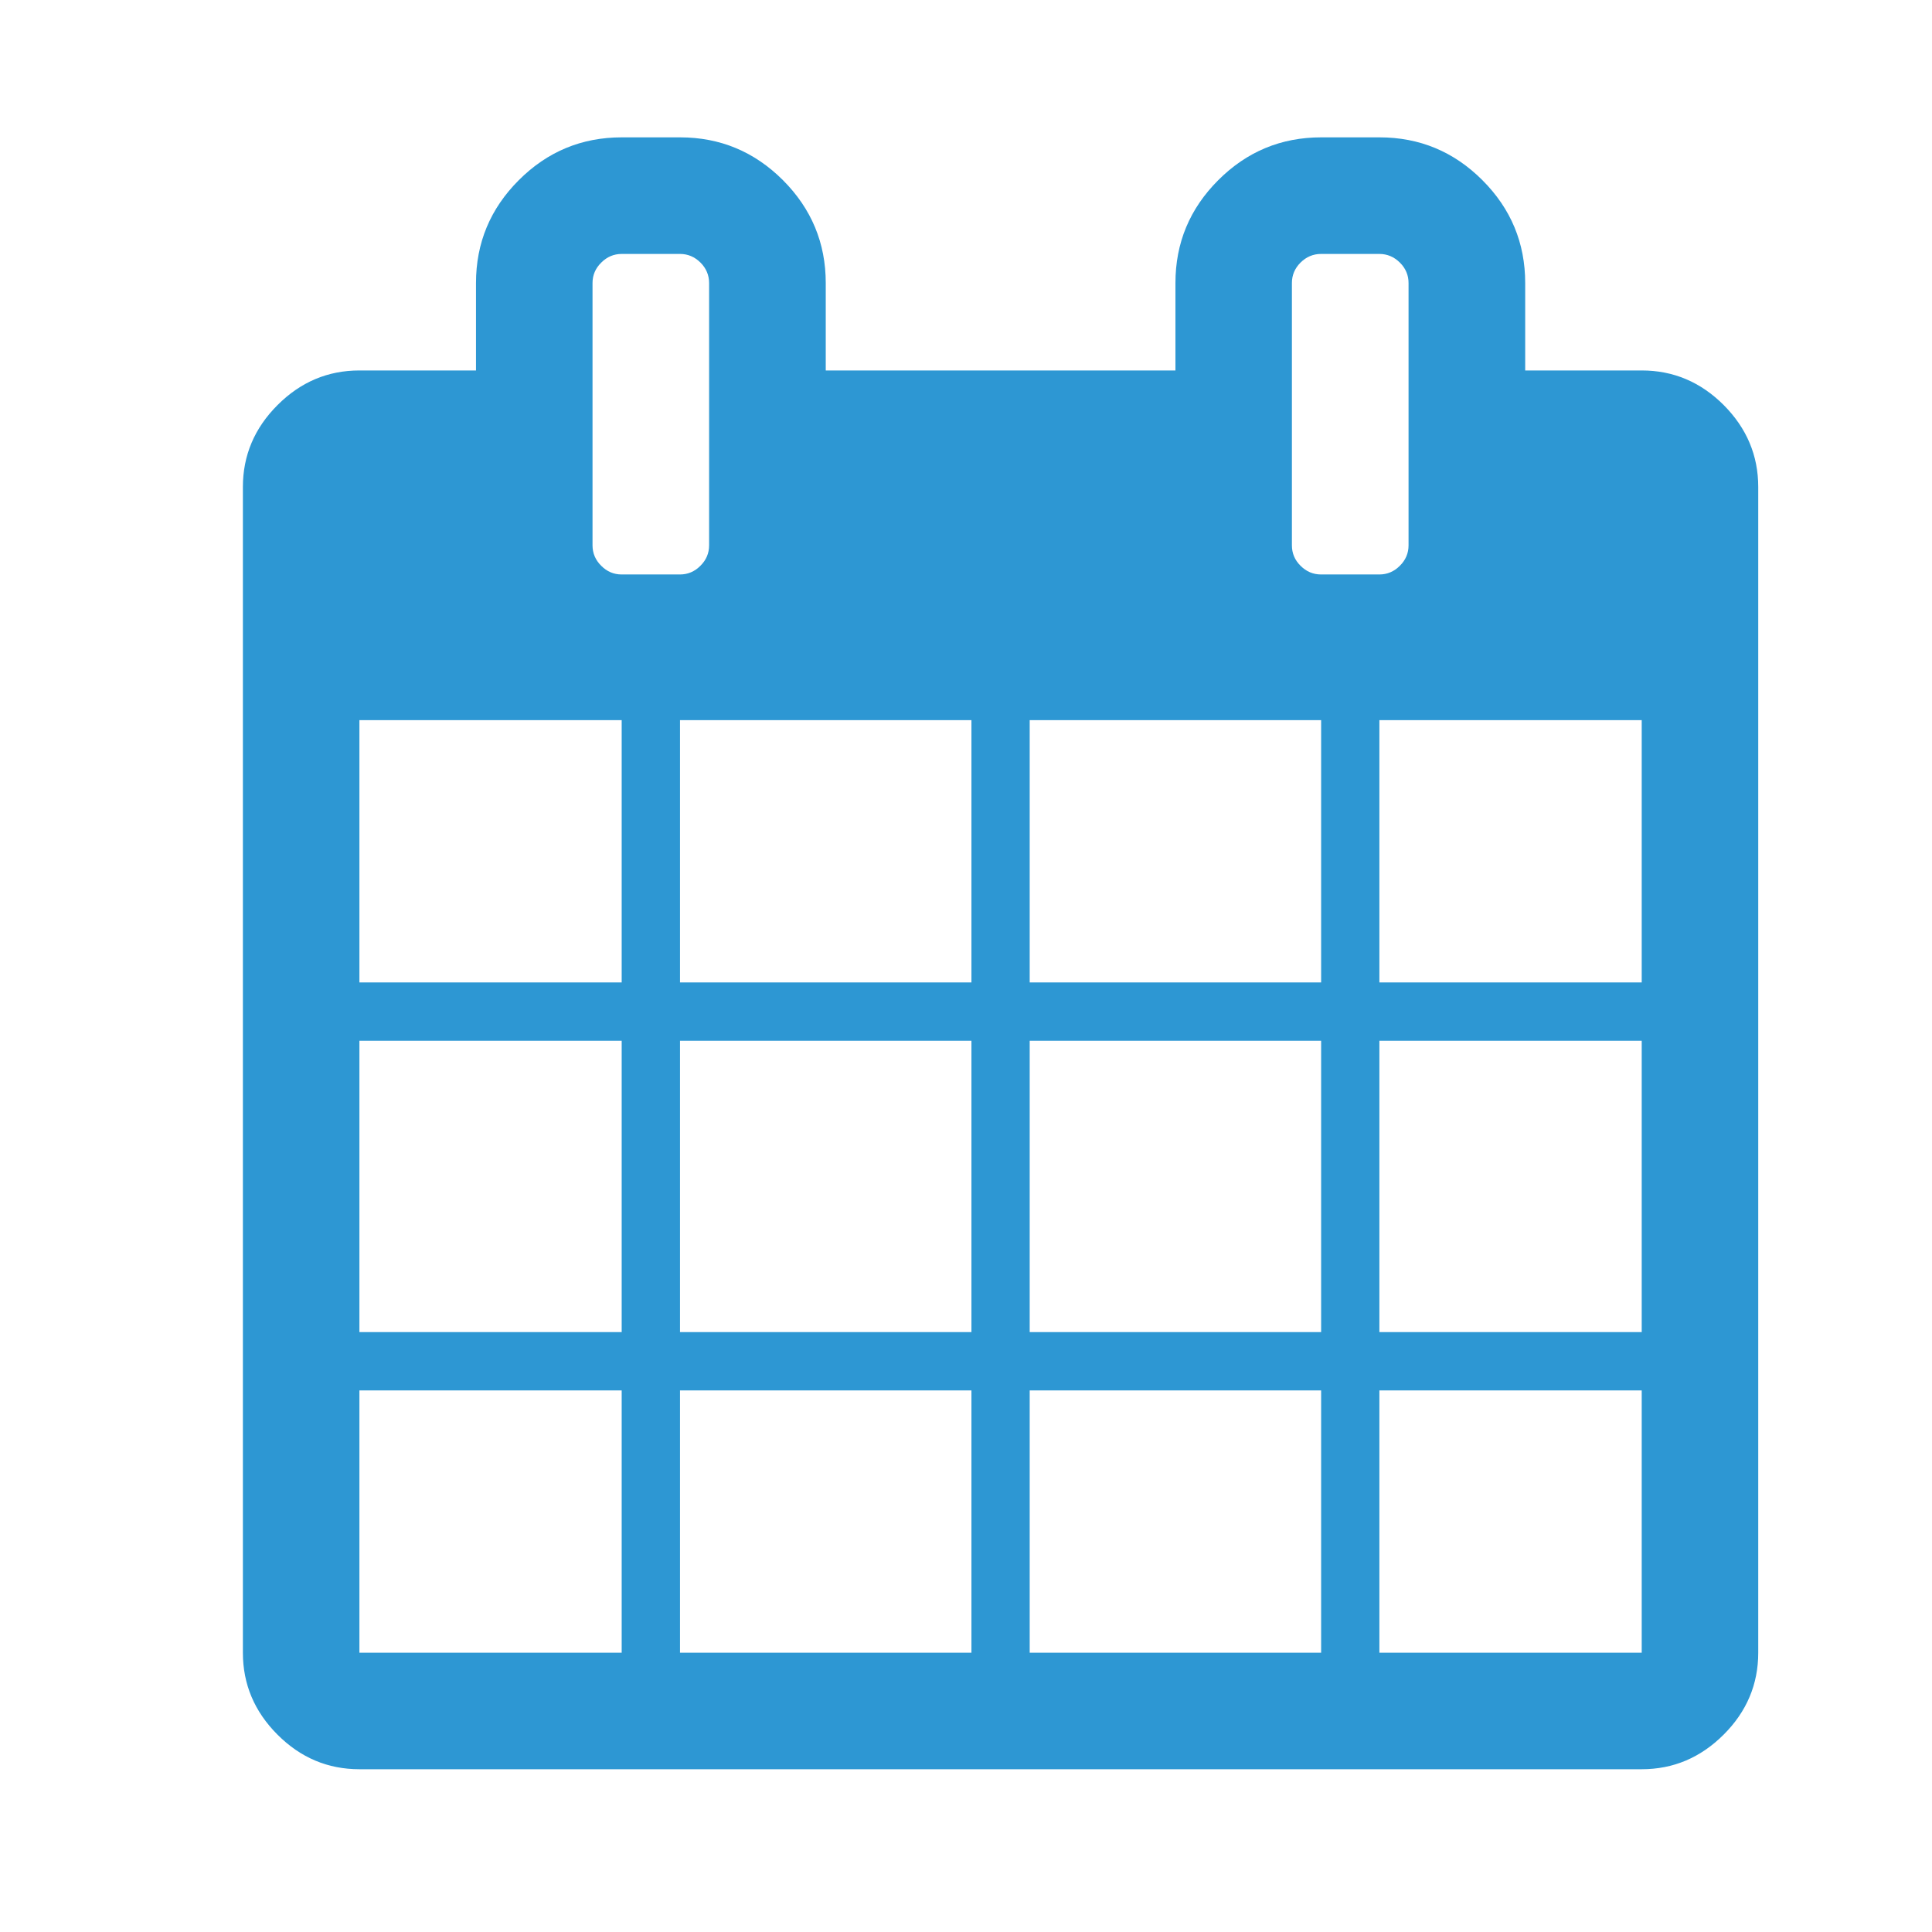<?xml version="1.0" encoding="utf-8"?>
<!-- Generator: Adobe Illustrator 16.0.0, SVG Export Plug-In . SVG Version: 6.00 Build 0)  -->
<!DOCTYPE svg PUBLIC "-//W3C//DTD SVG 1.1 Tiny//EN" "http://www.w3.org/Graphics/SVG/1.1/DTD/svg11-tiny.dtd">
<svg version="1.1" baseProfile="tiny" id="icon-calendar"
	 xmlns="http://www.w3.org/2000/svg" xmlns:xlink="http://www.w3.org/1999/xlink" x="0px" y="0px" width="32px" height="32px"
	 viewBox="0 0 32 32" xml:space="preserve">
<g id="icon-calendar_1_">
	<path fill="#2D97D3" d="M29.122,8.067v19.307c0,0.522-0.191,0.976-0.573,1.357c-0.383,0.382-0.835,0.573-1.357,0.573H5.953
		c-0.523,0-0.976-0.191-1.357-0.573c-0.382-0.382-0.573-0.835-0.573-1.357V8.067c0-0.523,0.191-0.975,0.573-1.357
		C4.978,6.327,5.43,6.136,5.953,6.136h1.931V4.688c0-0.664,0.236-1.231,0.709-1.704s1.041-0.709,1.705-0.709h0.965
		c0.664,0,1.231,0.236,1.705,0.709c0.472,0.473,0.709,1.041,0.709,1.704v1.448h5.792V4.688c0-0.664,0.236-1.231,0.709-1.704
		s1.041-0.709,1.705-0.709h0.965c0.664,0,1.232,0.236,1.705,0.709s0.709,1.041,0.709,1.704v1.448h1.931
		c0.522,0,0.975,0.191,1.357,0.573C28.931,7.092,29.122,7.544,29.122,8.067z M5.953,16.272h4.344v-4.344H5.953V16.272z
		 M5.953,22.064h4.344v-4.826H5.953V22.064z M5.953,27.374h4.344V23.03H5.953V27.374z M11.745,9.032V4.688
		c0-0.13-0.048-0.244-0.143-0.339c-0.096-0.095-0.209-0.143-0.339-0.143h-0.965c-0.131,0-0.244,0.048-0.339,0.143
		C9.862,4.444,9.814,4.558,9.814,4.688v4.344c0,0.131,0.048,0.244,0.144,0.339c0.095,0.096,0.208,0.144,0.339,0.144h0.965
		c0.13,0,0.244-0.048,0.339-0.144C11.697,9.276,11.745,9.163,11.745,9.032z M11.263,16.272h4.827v-4.344h-4.827V16.272z
		 M11.263,22.064h4.827v-4.826h-4.827V22.064z M11.263,27.374h4.827V23.03h-4.827V27.374z M17.055,16.272h4.827v-4.344h-4.827
		V16.272z M17.055,22.064h4.827v-4.826h-4.827V22.064z M17.055,27.374h4.827V23.03h-4.827V27.374z M23.33,9.032V4.688
		c0-0.13-0.048-0.244-0.144-0.339c-0.096-0.095-0.209-0.143-0.34-0.143h-0.965c-0.131,0-0.244,0.048-0.34,0.143
		c-0.096,0.096-0.143,0.209-0.143,0.339v4.344c0,0.131,0.047,0.244,0.143,0.339c0.096,0.096,0.209,0.144,0.34,0.144h0.965
		c0.131,0,0.244-0.048,0.34-0.144C23.282,9.276,23.33,9.163,23.33,9.032z M22.847,16.272h4.345v-4.344h-4.345V16.272z
		 M22.847,22.064h4.345v-4.826h-4.345V22.064z M22.847,27.374h4.345V23.03h-4.345V27.374z"/>
</g>
</svg>
